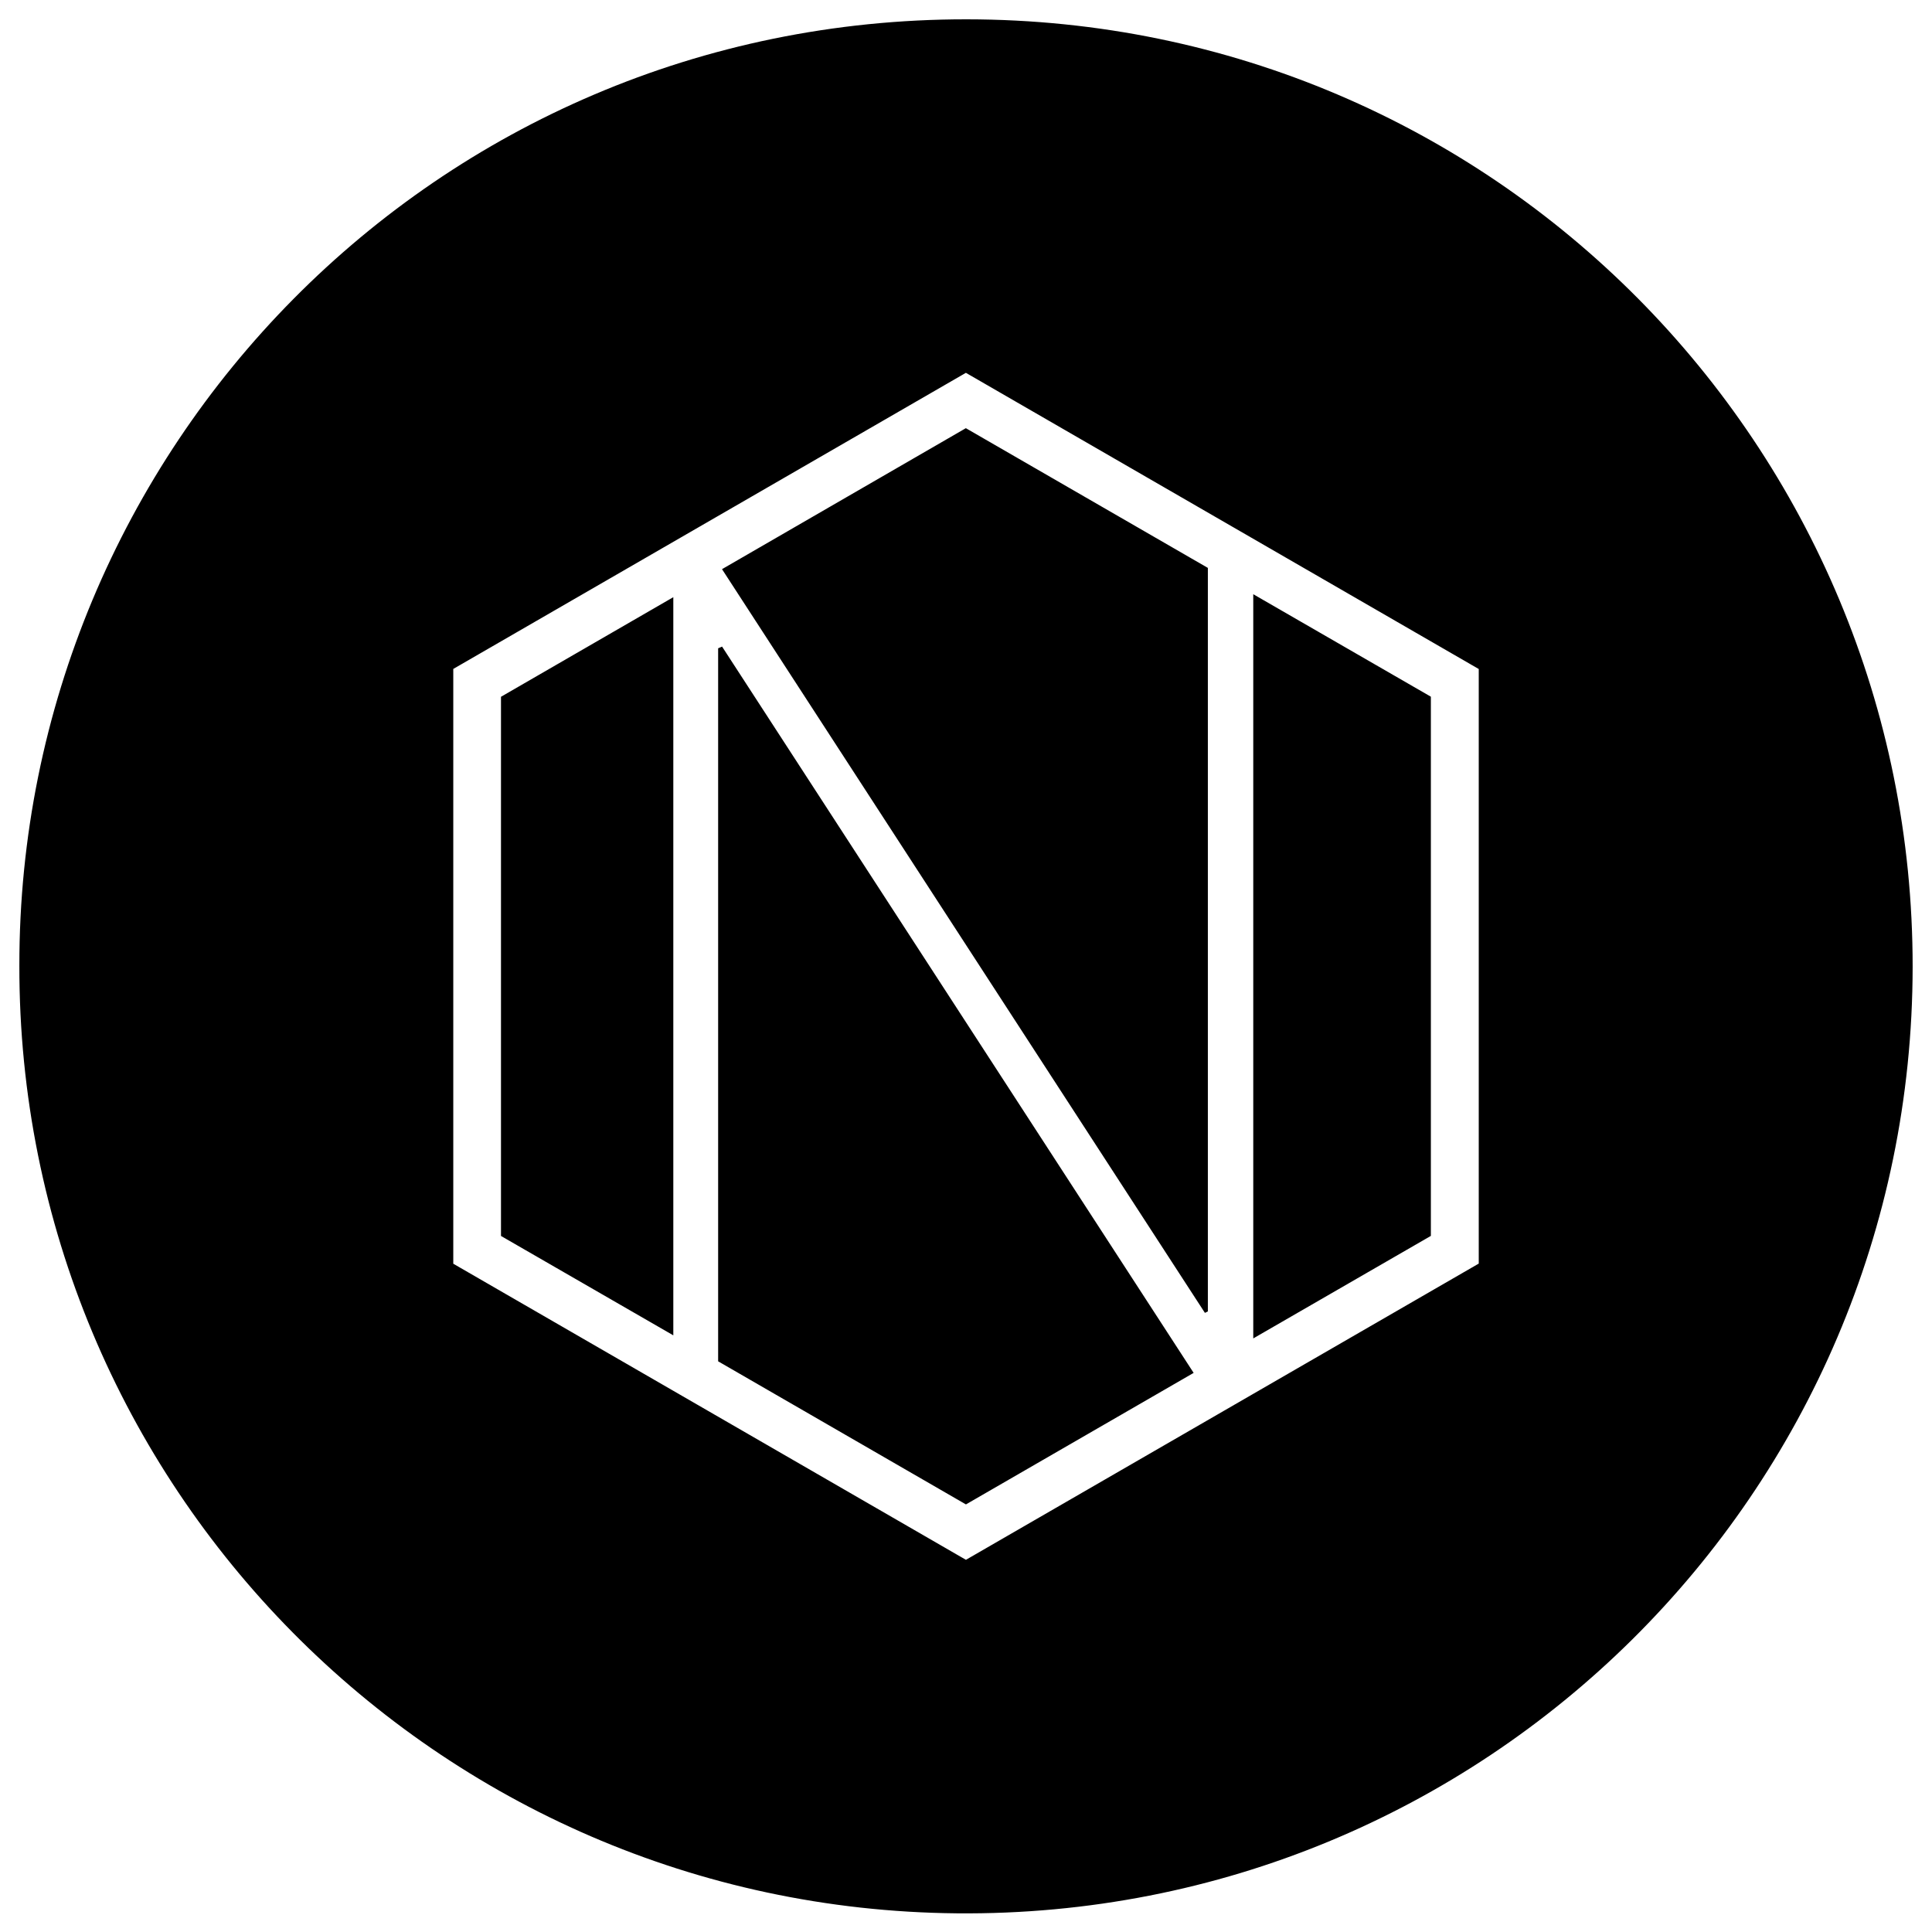 <?xml version="1.0" encoding="iso-8859-1"?>
<!-- Generator: Adobe Illustrator 19.0.0, SVG Export Plug-In . SVG Version: 6.00 Build 0)  -->
<svg version="1.1" id="Layer_1" xmlns="http://www.w3.org/2000/svg" xmlns:xlink="http://www.w3.org/1999/xlink" x="0px" y="0px"
	 viewBox="0 0 500 500" enable-background="new 0 0 500 500" xml:space="preserve">
<path d="M5.011,249.905C4.88,116.434,112.587,4.924,250.141,5C386.829,5.076,495.097,115.7,494.99,250.24
	c-0.108,136.208-110.855,246.22-247.409,244.927C112.989,493.893,4.792,384.357,5.011,249.905z M249.983,403.679
	c44.533-25.725,88.721-51.25,132.716-76.663c0-51.564,0-102.624,0-153.876c-44.299-25.584-88.49-51.106-132.725-76.653
	c-44.46,25.682-88.645,51.204-132.666,76.632c0,51.597,0,102.65,0,153.93C161.46,352.55,205.531,378.004,249.983,403.679z
	 M186.856,147.299c41.934,64.582,83.453,128.526,124.973,192.47c0.255-0.124,0.509-0.248,0.764-0.371c0-64.106,0-128.211,0-192.426
	c-20.897-12.064-41.63-24.034-62.632-36.16C228.69,123.11,207.886,135.139,186.856,147.299z M186.873,167.338
	c-0.34,0.147-0.679,0.294-1.019,0.441c0,61.376,0,122.751,0,184.529c21.24,12.266,42.598,24.6,64.129,37.034
	c19.635-11.342,39.046-22.554,58.931-34.04C268.056,292.375,227.465,229.856,186.873,167.338z M324.343,346.381
	c15.761-9.098,30.887-17.83,45.965-26.533c0-46.693,0-92.97,0-139.544c-15.071-8.696-30.09-17.363-45.965-26.523
	C324.343,218.441,324.343,281.944,324.343,346.381z M174.253,345.585c0-64.061,0-127.199,0-191.035
	c-15.335,8.863-30.08,17.385-44.598,25.777c0,46.782,0,92.917,0,139.538C144.517,328.436,159.11,336.852,174.253,345.585z"/>
</svg>

